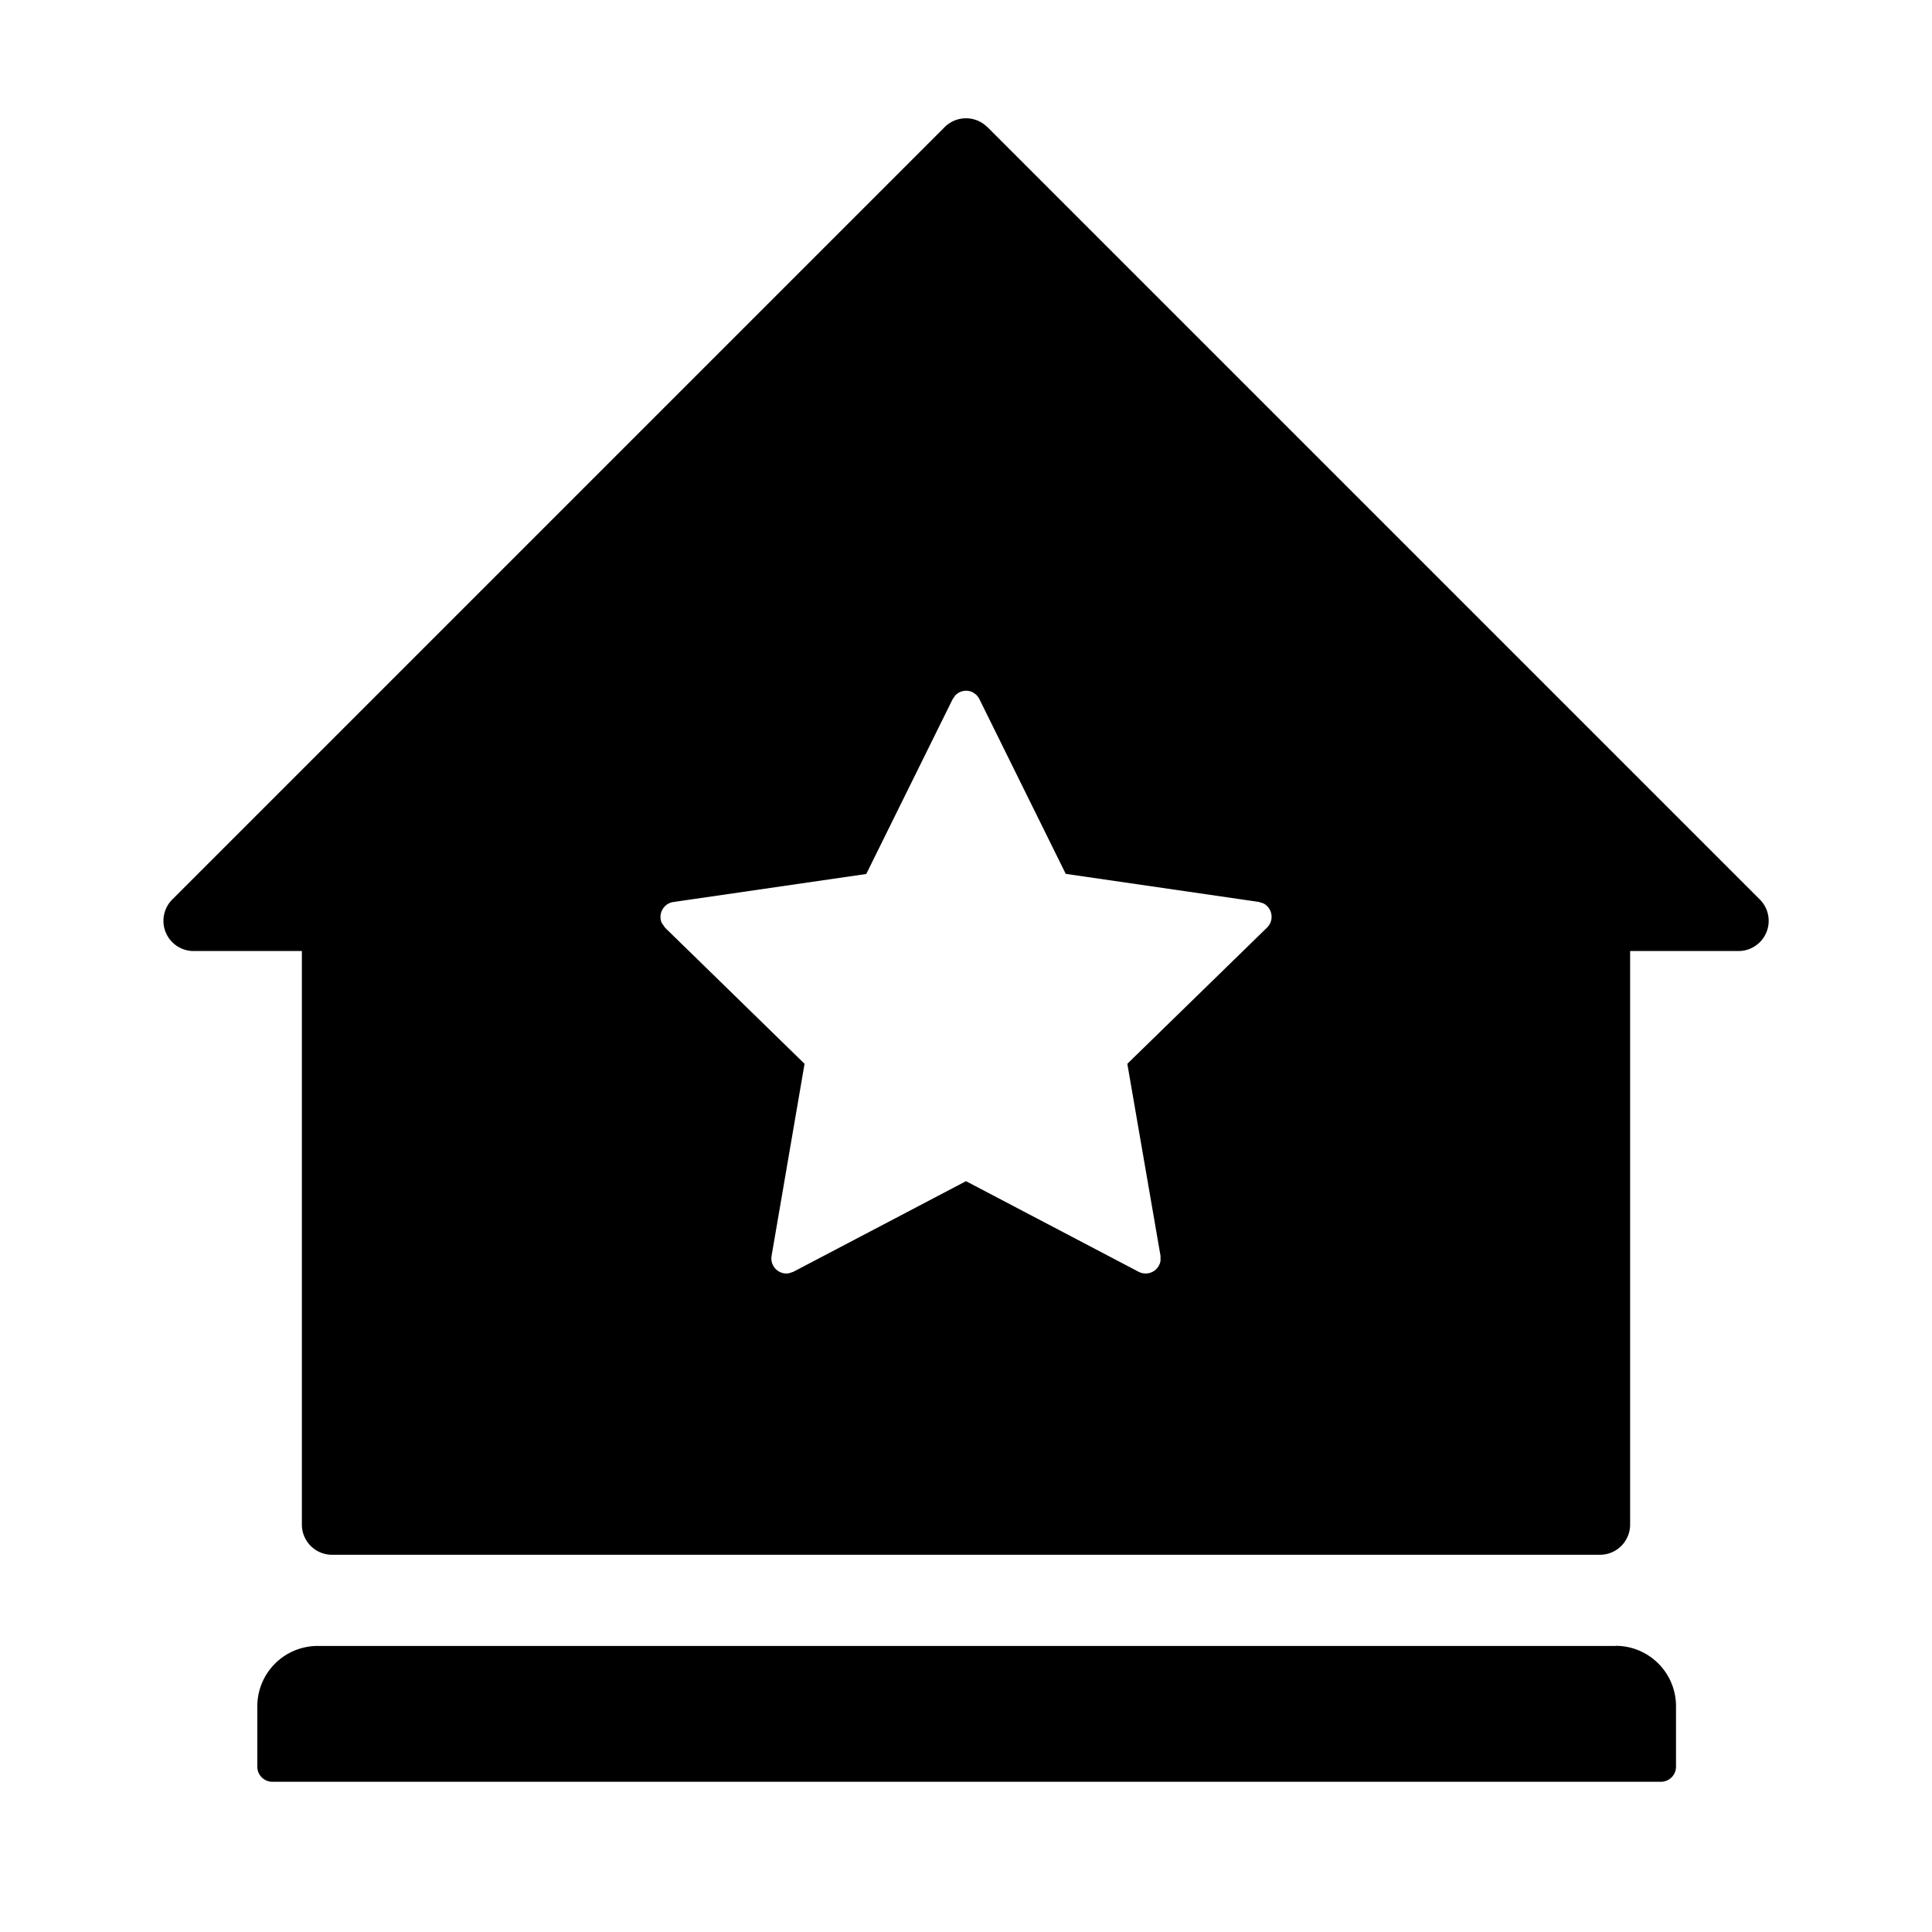 <?xml version="1.0" standalone="no"?><!DOCTYPE svg PUBLIC "-//W3C//DTD SVG 1.1//EN" "http://www.w3.org/Graphics/SVG/1.1/DTD/svg11.dtd"><svg t="1706282520050" class="icon" viewBox="0 0 1024 1024" version="1.1" xmlns="http://www.w3.org/2000/svg" p-id="3475" xmlns:xlink="http://www.w3.org/1999/xlink" width="200" height="200"><path d="M856.32 872.32a32 32 0 0 1 32 31.552v32.512a8 8 0 0 1-7.936 8h-736a8 8 0 0 1-8-8v-32a32 32 0 0 1 32-32h688l-0.064-0.064zM523.392 67.392l409.344 409.344a16 16 0 0 1-11.328 27.328H864v304a16 16 0 0 1-16 16H176a16 16 0 0 1-16-16v-304h-57.344a16 16 0 0 1-11.328-27.328L500.672 67.392a16 16 0 0 1 22.656 0h0.064z m-7.808 299.52a8 8 0 0 0-9.216 1.6l-1.472 2.112-45.76 92.608-102.208 14.848a8 8 0 0 0-6.208 11.072l1.792 2.56 73.92 72.128L408.96 665.6a8 8 0 0 0 9.152 9.28l2.432-0.832 91.456-48 91.456 48a8 8 0 0 0 11.648-5.824v-2.56l-17.6-101.824 73.984-72.128a8 8 0 0 0-1.92-12.928l-2.496-0.768-102.208-14.848-45.76-92.608a8 8 0 0 0-3.648-3.648h0.128z" p-id="3476"></path></svg>